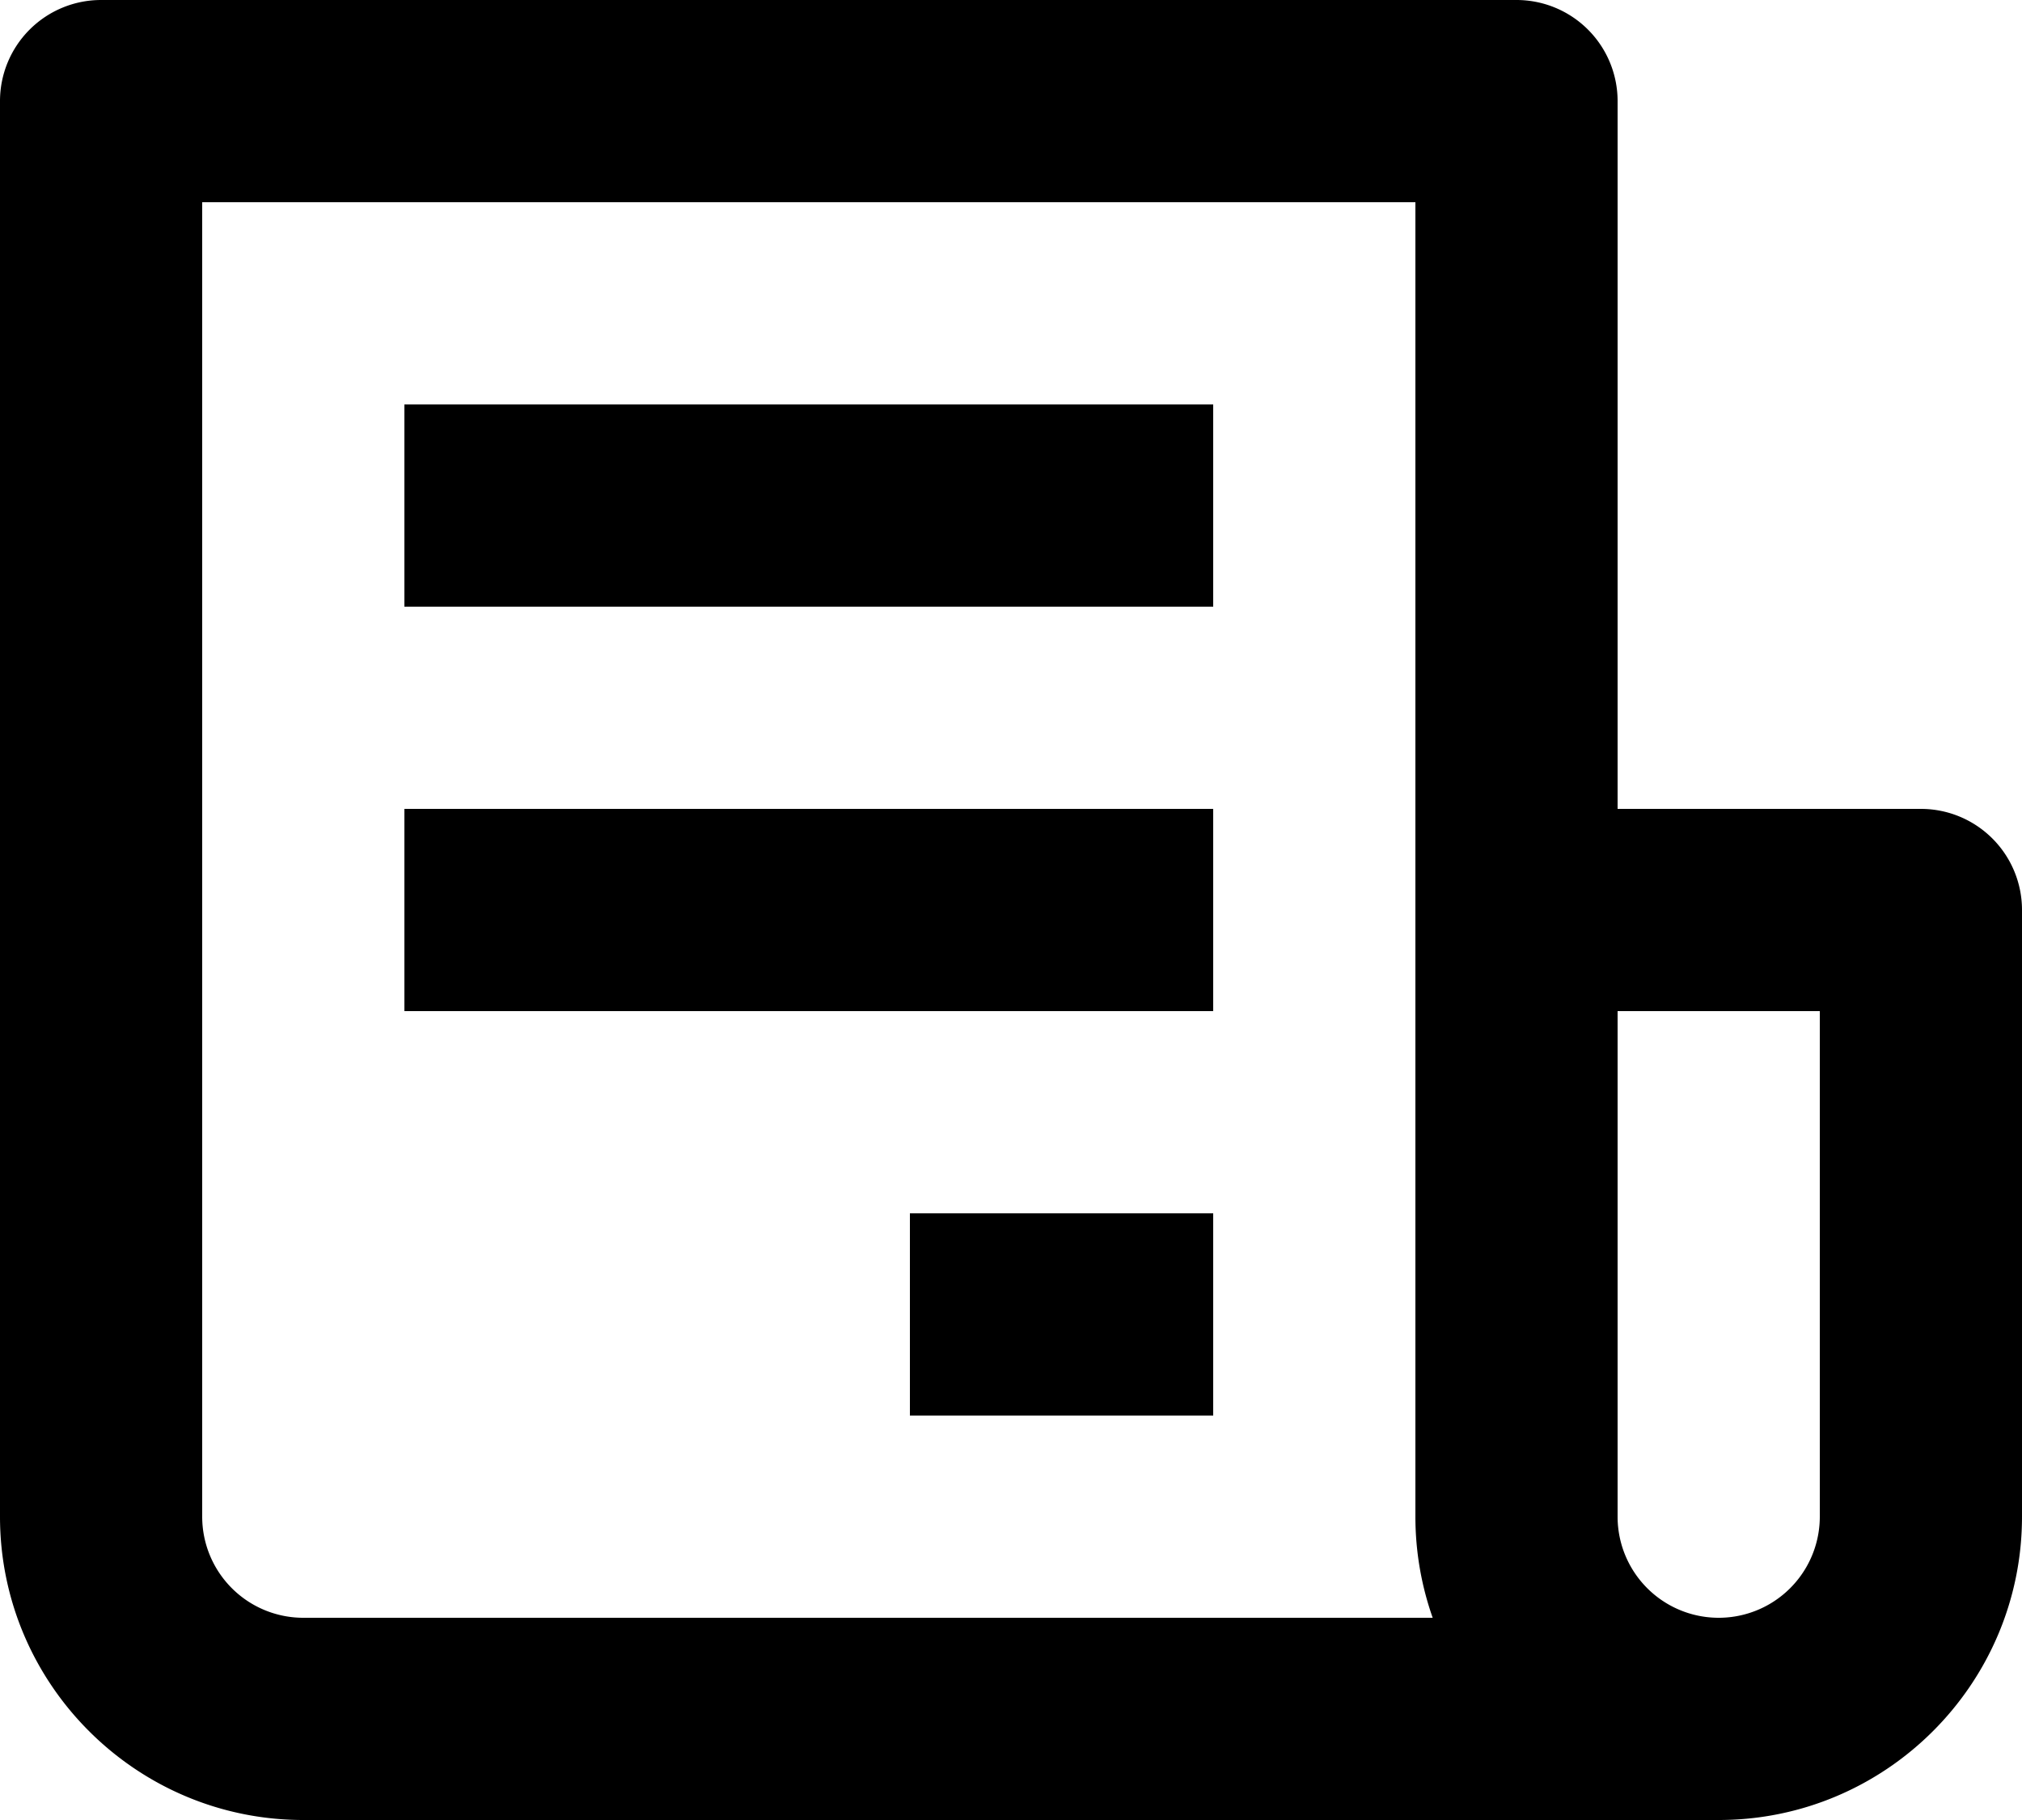 <svg width="20" height="18" stroke-width="0" version="1.1" viewBox="0 0 20 18" xmlns="http://www.w3.org/2000/svg">
 <path d="m19 8h-3v-7a1 1 0 0 0-1-1h-14a1 1 0 0 0-1 1v14c0 1.654 1.346 3 3 3h14c1.654 0 3-1.346 3-3v-6a1 1 0 0 0-1-1zm-16 8a1 1 0 0 1-1-1v-13h12v13c0 0.351 0.061 0.688 0.171 1zm15-1a1 1 0 0 1-2 0v-5h2z"/>
 <path d="m4 4h8v2h-8zm0 4h8v2h-8zm5 4h3v2h-3z"/>
</svg>
